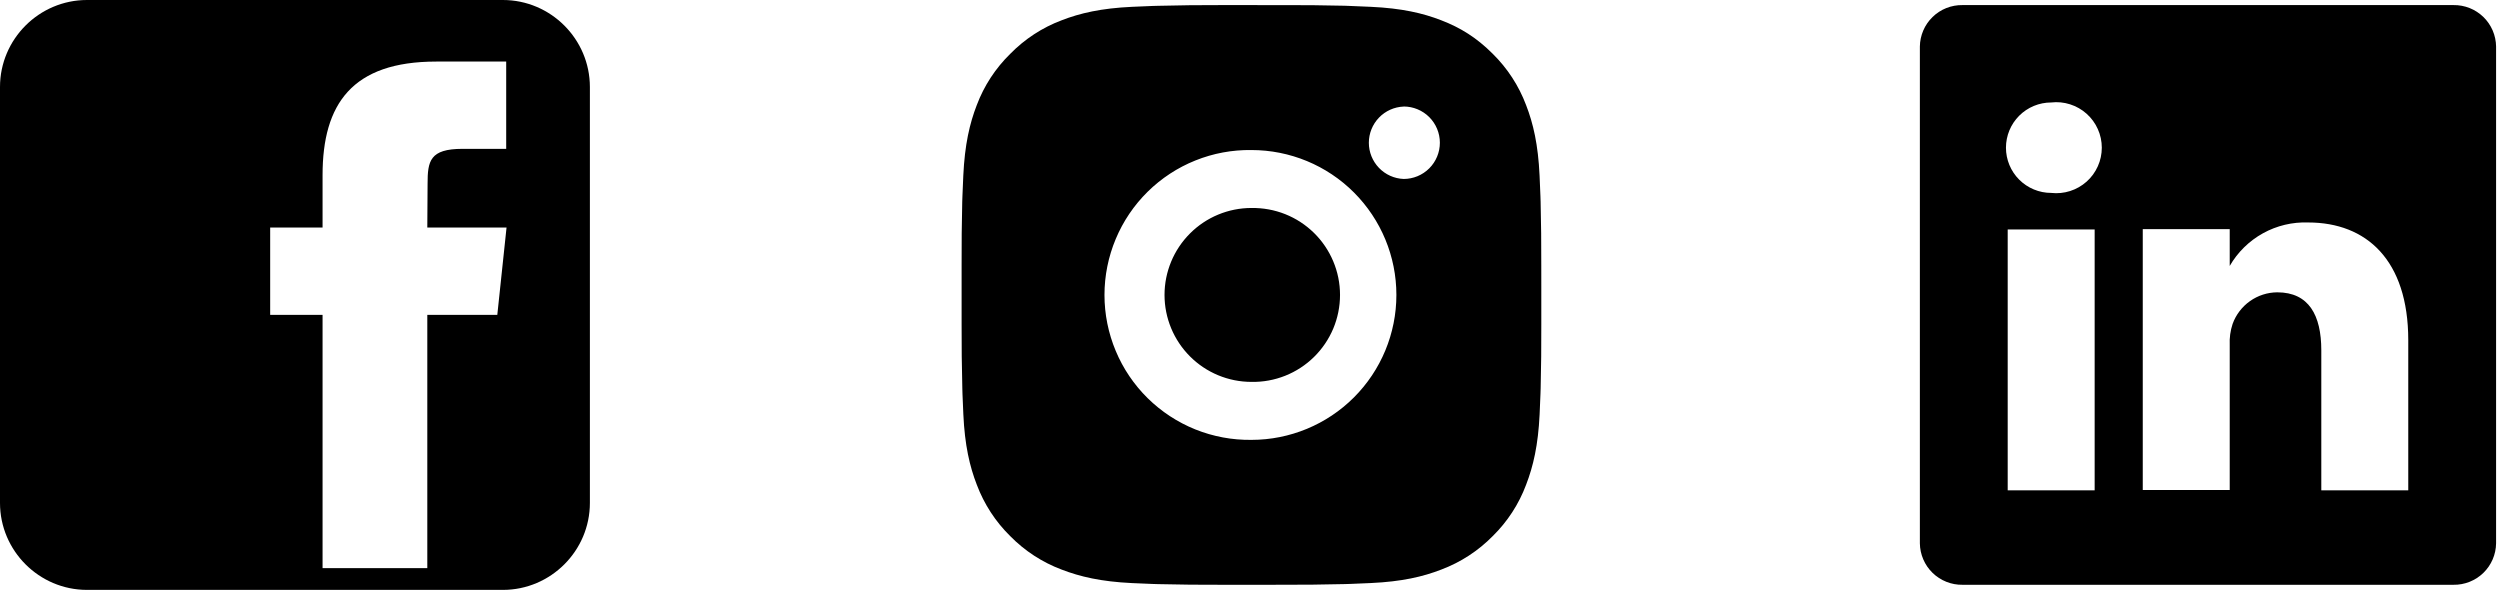 <svg width="115" height="28" viewBox="0 0 115 28" fill="none" xmlns="http://www.w3.org/2000/svg">
<path d="M23.133 0H4C1.8 0 0 1.8 0 4V23.135C0 25.335 1.8 27.135 4 27.135H23.135C25.335 27.135 27.135 25.335 27.135 23.135V4C27.133 1.8 25.335 0 23.133 0ZM22.876 14.483H19.656V26.133H14.838V14.483H12.428V10.467H14.838V8.057C14.838 4.781 16.198 2.832 20.068 2.832H23.285V6.847H21.273C19.769 6.847 19.669 7.41 19.669 8.457L19.656 10.467H23.301L22.876 14.483Z" fill="url(#paint0_linear_308_604)"/>
<path d="M58.938 0.235C59.911 0.231 60.884 0.241 61.856 0.264L62.115 0.274C62.414 0.284 62.708 0.298 63.064 0.314C64.483 0.38 65.451 0.604 66.3 0.934C67.18 1.272 67.922 1.731 68.663 2.472C69.341 3.139 69.865 3.944 70.2 4.834C70.53 5.683 70.754 6.652 70.82 8.071C70.836 8.426 70.85 8.722 70.86 9.02L70.868 9.279C70.892 10.251 70.902 11.224 70.899 12.196L70.9 13.191V14.938C70.904 15.911 70.893 16.884 70.87 17.856L70.862 18.115C70.851 18.414 70.838 18.708 70.822 19.064C70.755 20.483 70.528 21.451 70.2 22.3C69.867 23.191 69.342 23.997 68.663 24.663C67.996 25.341 67.19 25.865 66.3 26.2C65.451 26.53 64.483 26.754 63.064 26.82C62.708 26.836 62.414 26.85 62.115 26.86L61.856 26.868C60.884 26.892 59.911 26.902 58.938 26.899L57.943 26.9H56.198C55.225 26.904 54.252 26.893 53.279 26.87L53.02 26.862C52.704 26.85 52.387 26.837 52.071 26.822C50.652 26.755 49.684 26.528 48.834 26.2C47.944 25.866 47.138 25.341 46.472 24.663C45.794 23.997 45.269 23.191 44.934 22.3C44.604 21.451 44.38 20.483 44.314 19.064C44.299 18.748 44.285 18.431 44.274 18.115L44.267 17.856C44.242 16.884 44.231 15.911 44.234 14.938V12.196C44.23 11.224 44.24 10.251 44.263 9.279L44.272 9.02C44.283 8.722 44.296 8.426 44.312 8.071C44.379 6.651 44.603 5.684 44.932 4.834C45.267 3.944 45.794 3.138 46.474 2.474C47.139 1.795 47.944 1.269 48.834 0.934C49.684 0.604 50.651 0.38 52.071 0.314L53.02 0.274L53.279 0.267C54.251 0.242 55.224 0.231 56.196 0.234L58.938 0.235ZM57.567 6.902C56.684 6.889 55.807 7.052 54.987 7.382C54.167 7.711 53.421 8.2 52.792 8.82C52.163 9.441 51.663 10.18 51.323 10.995C50.982 11.81 50.806 12.684 50.806 13.568C50.806 14.451 50.982 15.326 51.323 16.141C51.663 16.956 52.163 17.695 52.792 18.315C53.421 18.935 54.167 19.424 54.987 19.754C55.807 20.083 56.684 20.246 57.567 20.234C59.335 20.234 61.031 19.531 62.281 18.281C63.531 17.031 64.234 15.335 64.234 13.567C64.234 11.799 63.531 10.103 62.281 8.853C61.031 7.603 59.335 6.902 57.567 6.902ZM57.567 9.568C58.098 9.559 58.626 9.655 59.12 9.851C59.614 10.048 60.063 10.341 60.443 10.713C60.822 11.085 61.123 11.53 61.329 12.02C61.535 12.509 61.641 13.036 61.641 13.567C61.641 14.098 61.535 14.625 61.33 15.115C61.124 15.605 60.823 16.049 60.444 16.421C60.065 16.794 59.615 17.087 59.121 17.284C58.628 17.48 58.1 17.577 57.568 17.567C56.508 17.567 55.49 17.146 54.74 16.395C53.99 15.645 53.568 14.628 53.568 13.567C53.568 12.506 53.99 11.489 54.74 10.739C55.49 9.988 56.508 9.567 57.568 9.567L57.567 9.568ZM64.567 4.902C64.137 4.919 63.73 5.102 63.432 5.412C63.134 5.723 62.967 6.137 62.967 6.567C62.967 6.998 63.134 7.411 63.432 7.722C63.73 8.032 64.137 8.215 64.567 8.232C65.009 8.232 65.433 8.057 65.746 7.744C66.058 7.432 66.234 7.008 66.234 6.566C66.234 6.124 66.058 5.7 65.746 5.387C65.433 5.075 65.009 4.899 64.567 4.899V4.902Z" fill="url(#paint1_linear_308_604)"/>
<path d="M112.86 0.234H90.274C90.02 0.23 89.768 0.277 89.532 0.37C89.296 0.464 89.081 0.604 88.899 0.781C88.717 0.958 88.571 1.169 88.471 1.402C88.371 1.636 88.317 1.886 88.314 2.14V24.994C88.317 25.247 88.371 25.498 88.471 25.731C88.571 25.965 88.717 26.176 88.899 26.353C89.081 26.53 89.296 26.669 89.532 26.763C89.768 26.857 90.02 26.904 90.274 26.9H112.86C113.114 26.904 113.366 26.857 113.602 26.763C113.838 26.669 114.053 26.53 114.235 26.353C114.417 26.176 114.563 25.965 114.663 25.731C114.763 25.498 114.817 25.247 114.82 24.994V2.14C114.817 1.886 114.763 1.636 114.663 1.402C114.563 1.169 114.417 0.958 114.235 0.781C114.053 0.604 113.838 0.464 113.602 0.37C113.366 0.277 113.114 0.23 112.86 0.234ZM96.354 22.554H92.354V10.554H96.354V22.554ZM94.354 8.874C93.802 8.874 93.273 8.654 92.883 8.264C92.493 7.874 92.274 7.345 92.274 6.794C92.274 6.242 92.493 5.713 92.883 5.323C93.273 4.933 93.802 4.714 94.354 4.714C94.647 4.68 94.943 4.709 95.224 4.799C95.505 4.888 95.764 5.036 95.984 5.232C96.204 5.429 96.38 5.669 96.5 5.938C96.621 6.207 96.683 6.499 96.683 6.794C96.683 7.088 96.621 7.38 96.5 7.649C96.38 7.918 96.204 8.159 95.984 8.355C95.764 8.551 95.505 8.699 95.224 8.788C94.943 8.878 94.647 8.907 94.354 8.874ZM110.78 22.554H106.78V16.114C106.78 14.5 106.207 13.447 104.754 13.447C104.304 13.45 103.866 13.591 103.499 13.851C103.132 14.111 102.853 14.477 102.7 14.9C102.596 15.214 102.551 15.544 102.567 15.874V22.54H98.567V10.54H102.567V12.234C102.93 11.603 103.459 11.084 104.096 10.731C104.732 10.379 105.453 10.207 106.18 10.234C108.847 10.234 110.78 11.954 110.78 15.647V22.554Z" fill="url(#paint2_linear_308_604)"/>
<defs>
<linearGradient id="paint0_linear_308_604" x1="-2.789" y1="-2.227" x2="30.387" y2="2.852" gradientUnits="userSpaceOnUse">
<stop stopColor="#FC365F"/>
<stop offset="0.984" stopColor="#A00BFB"/>
</linearGradient>
<linearGradient id="paint1_linear_308_604" x1="41.492" y1="-1.955" x2="74.097" y2="3.036" gradientUnits="userSpaceOnUse">
<stop stopColor="#FC365F"/>
<stop offset="0.984" stopColor="#A00BFB"/>
</linearGradient>
<linearGradient id="paint2_linear_308_604" x1="85.589" y1="-1.955" x2="118.006" y2="2.977" gradientUnits="userSpaceOnUse">
<stop stopColor="#FC365F"/>
<stop offset="0.984" stopColor="#A00BFB"/>
</linearGradient>
</defs>
</svg>
